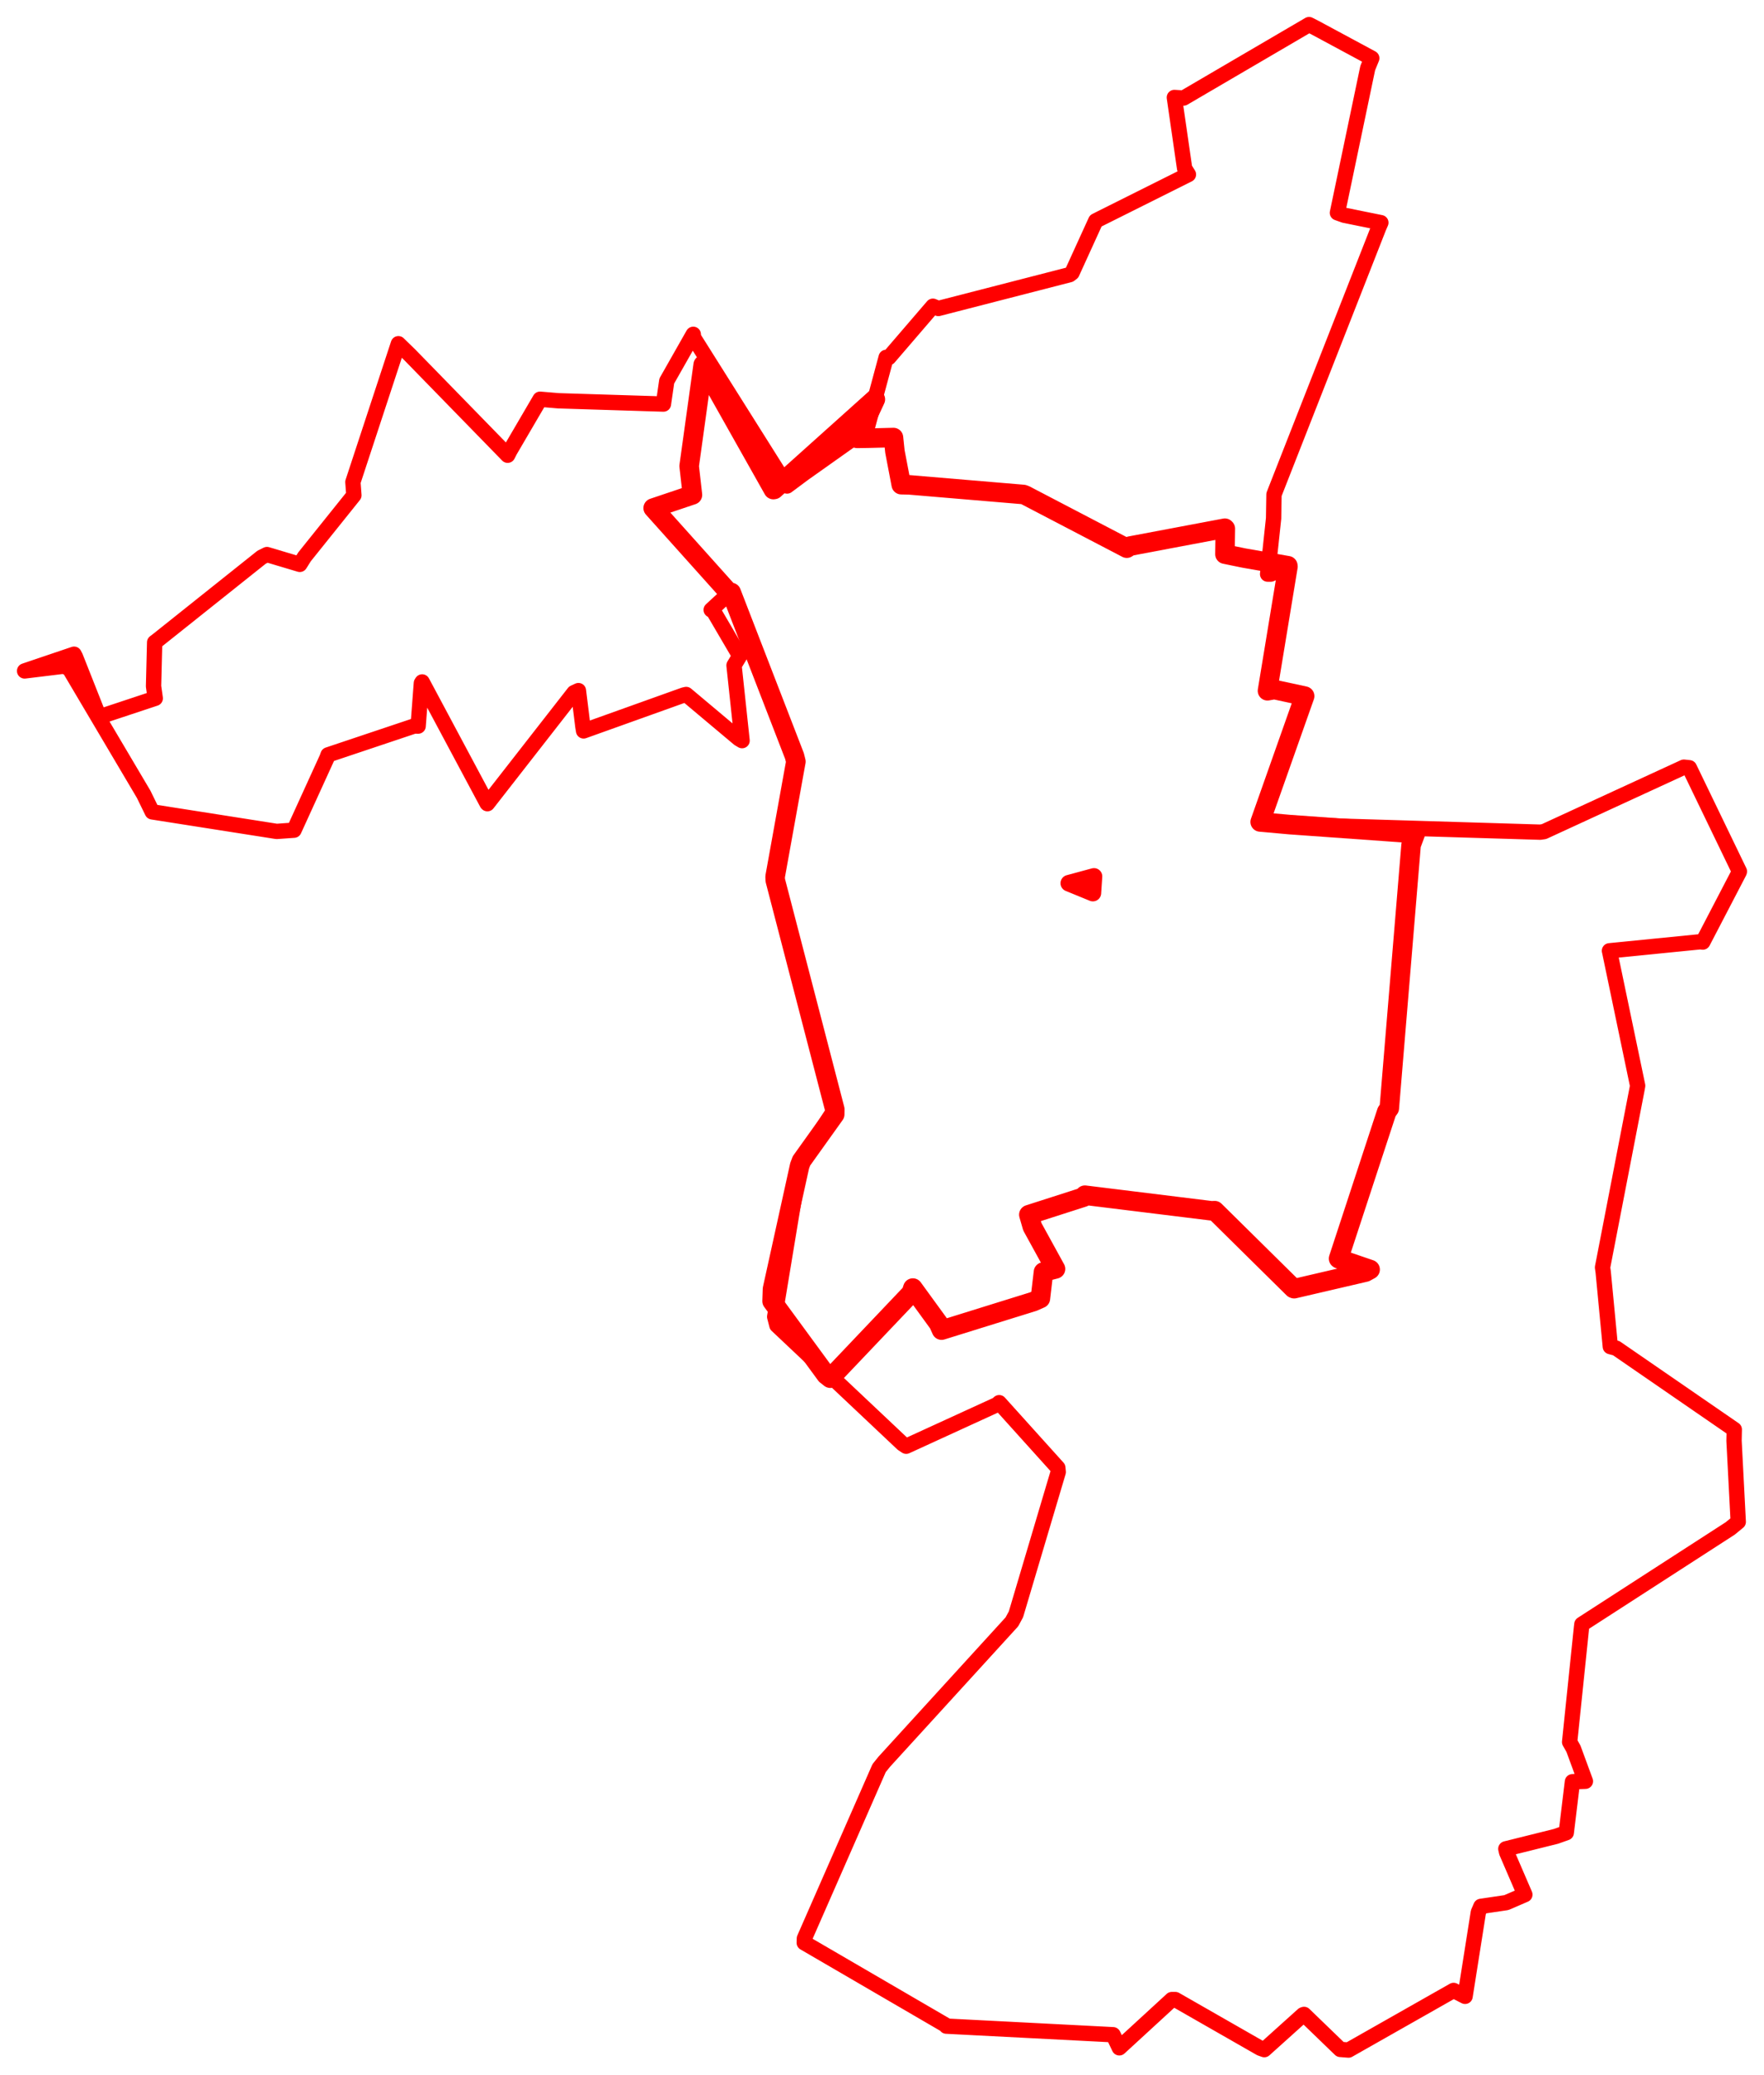 <svg width="358.412" height="421.57" xmlns="http://www.w3.org/2000/svg"><polygon points="5,136.334 12.923,135.368 14.05,135.805 29.191,161.401 30.934,164.971 56.215,168.942 59.739,168.69 66.442,153.991 66.655,153.388 84.165,147.52 84.957,147.542 85.617,138.808 85.776,138.569 98.956,163.239 99.028,163.31 116.624,140.752 117.526,140.331 118.431,147.65 118.577,148.52 138.955,141.223 139.421,141.118 150.102,150.089 150.777,150.494 149.142,135.209 150.297,133.287 144.966,124.183 144.499,123.926 148.196,120.517 148.574,120.391 161.422,153.61 161.706,154.757 157.491,178.132 157.517,178.863 169.416,223.665 169.611,225.41 162.844,235.892 162.478,236.852 157.402,267.563 157.851,269.3 183.364,293.368 184.119,293.869 202.624,285.39 203.015,285.023 214.929,298.247 215.013,299.114 206.425,328.023 205.599,329.555 179.669,357.977 178.618,359.282 163.438,393.894 163.412,394.769 192.242,411.557 192.268,411.706 226.155,413.453 227.427,416.115 238.104,406.304 238.799,406.305 256.089,416.198 256.885,416.481 264.765,409.393 264.959,409.326 272.319,416.437 273.987,416.57 295.342,404.453 297.677,405.652 300.375,388.572 300.89,387.373 306.06,386.607 309.823,384.983 306.121,376.395 305.958,375.683 316.134,373.149 318.236,372.403 319.489,362.043 322.126,361.948 319.692,355.327 318.92,353.975 321.342,330.59 321.408,330.049 351.549,310.574 353.178,309.238 352.323,292.759 352.373,290.47 328.395,273.951 327.188,273.63 325.736,258.43 325.608,257.535 332.628,221.252 332.739,220.608 327.048,193.343 327.012,193.201 345.455,191.365 345.974,191.428 353.377,177.201 353.412,177.071 343.242,156.007 342.131,155.888 313.714,168.98 312.935,169.096 262.023,167.557 256.047,167.017 264.661,142.627 265.079,141.446 258.93,140.119 257.53,140.364 261.669,115.408 261.685,115.132 258.196,116.659 257.559,116.658 258.771,105.334 258.85,100.479 280.14,46.216 280.564,45.245 273.144,43.74 271.741,43.242 277.897,13.831 278.716,11.826 267.209,5.629 265.977,5 240.476,19.923 238.609,19.809 240.691,34.208 241.466,35.455 223.398,44.488 222.628,44.881 217.811,55.447 217.339,55.81 190.654,62.681 189.55,62.225 180.586,72.659 180.053,72.615 176.149,87.102 176.12,87.147 163.295,96.237 159.91,98.757 140.908,68.571 140.858,67.933 135.473,77.424 134.796,82.105 113.45,81.437 109.731,81.122 103.602,91.603 103.145,92.503 83.28,72.121 80.944,69.846 71.703,97.951 71.904,100.639 61.877,113.144 60.916,114.678 54.243,112.686 53.153,113.225 32.068,130.04 31.422,130.529 31.198,139.444 31.544,141.895 21.222,145.32 20.18,145.734 15.341,133.494 15.049,132.934 5,136.334" stroke="red" stroke-width="3.115" fill="none" stroke-linejoin="round" vector-effect="non-scaling-stroke"></polygon><polygon points="132.715,103.24 148.196,120.517 148.574,120.391 161.422,153.61 161.706,154.757 157.491,178.132 157.517,178.863 169.611,225.41 169.594,226.442 162.844,235.892 162.478,236.852 156.955,261.93 156.873,264.395 167.848,279.375 168.697,280.044 185.151,262.729 185.474,261.732 190.702,268.924 191.308,270.276 209.967,264.474 211.386,263.849 212.017,258.469 214.459,257.843 209.756,249.282 209.044,246.825 220.157,243.258 220.433,242.863 246.148,246.033 246.803,246.005 262.802,261.804 262.947,261.86 277.44,258.484 278.382,257.967 272.059,255.804 271.975,255.743 281.762,225.908 282.277,225.196 286.706,171.707 287.572,169.38 262.023,167.557 256.047,167.017 264.661,142.627 265.079,141.446 258.93,140.119 257.53,140.364 261.685,115.132 261.665,114.955 252.793,113.402 248.889,112.602 248.963,107.426 248.868,107.331 229.608,110.963 228.94,111.389 208.324,100.626 207.937,100.479 184.704,98.52 183.119,98.487 181.831,91.75 181.534,88.91 176.316,89.042 174.17,89.075 177.855,81.149 177.765,81.086 157.292,99.456 157.128,99.478 143.38,75.069 142.877,74.117 140.023,94.702 140.689,100.557 132.715,103.24" stroke="red" stroke-width="3.97" fill="none" stroke-linejoin="round" vector-effect="non-scaling-stroke"></polygon><polygon points="217.159,179.47 222.05,181.474 222.277,178.083 217.159,179.47" stroke="red" stroke-width="3.369" fill="none" stroke-linejoin="round" vector-effect="non-scaling-stroke"></polygon></svg>